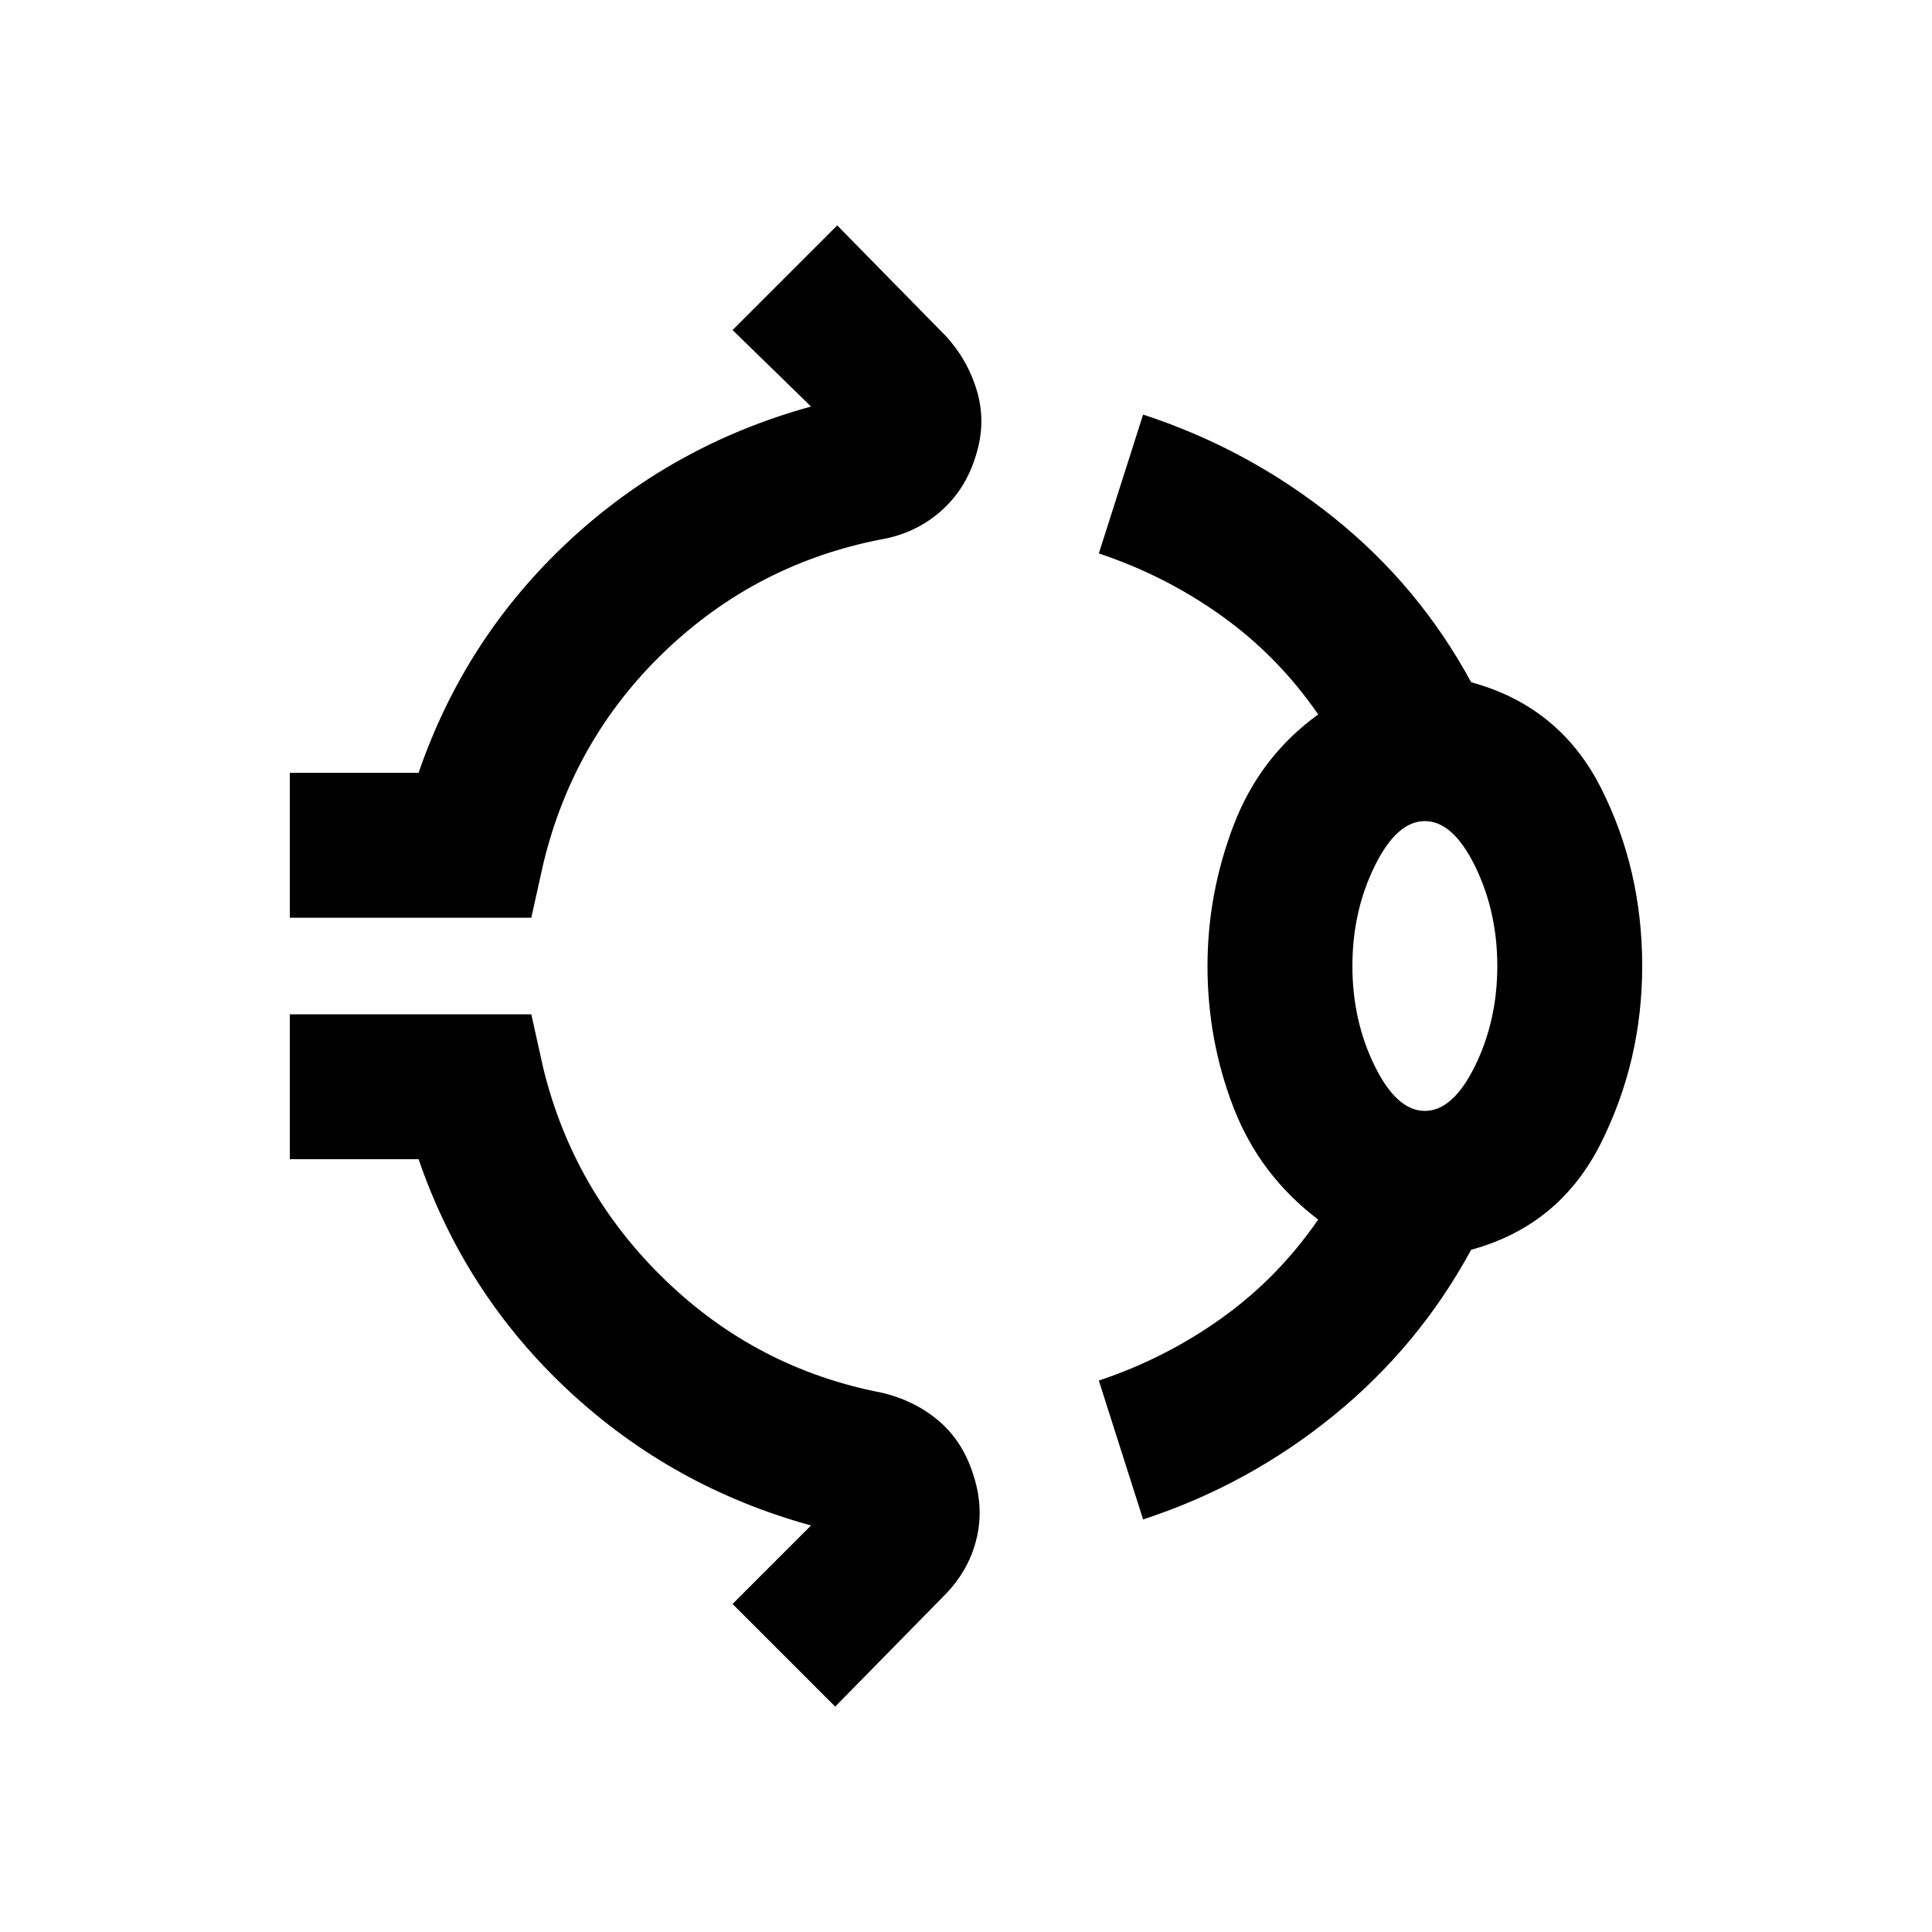 <svg xmlns="http://www.w3.org/2000/svg" viewBox="0 96 960 960"><path d="M144 552v-72h64q23-67 74.5-115T403 298l-39-38 52-52 54 55q11 12 15.5 27.5T485 322q-5 17-17.5 28T438 364q-62 12-107.5 55.5T270 525l-6 27H144Zm456 24q0-36 13-70t42-55q-20-29-48-49t-61-31l22-69q52 17 94.5 51t68.5 82q44 12 64.5 52.5T816 576q0 47-20.5 88T731 717q-26 48-68.5 82.5T568 851l-22-69q33-11 61-31t48-49q-29-22-42-55.5T600 576Zm108 72q14 0 25-22.5t11-49.5q0-27-11-49.5T708 504q-14 0-25 22.5T672 576q0 27 11 49.5t25 22.5ZM415 944l-51-51 39-39q-69-19-120.5-67T208 672h-64v-72h120l6 27q15 61 60.5 105T438 788q17 4 29 14.5t17 27.5q5 16 1 31.5T469 889l-54 55Zm293-368Z"/></svg>

